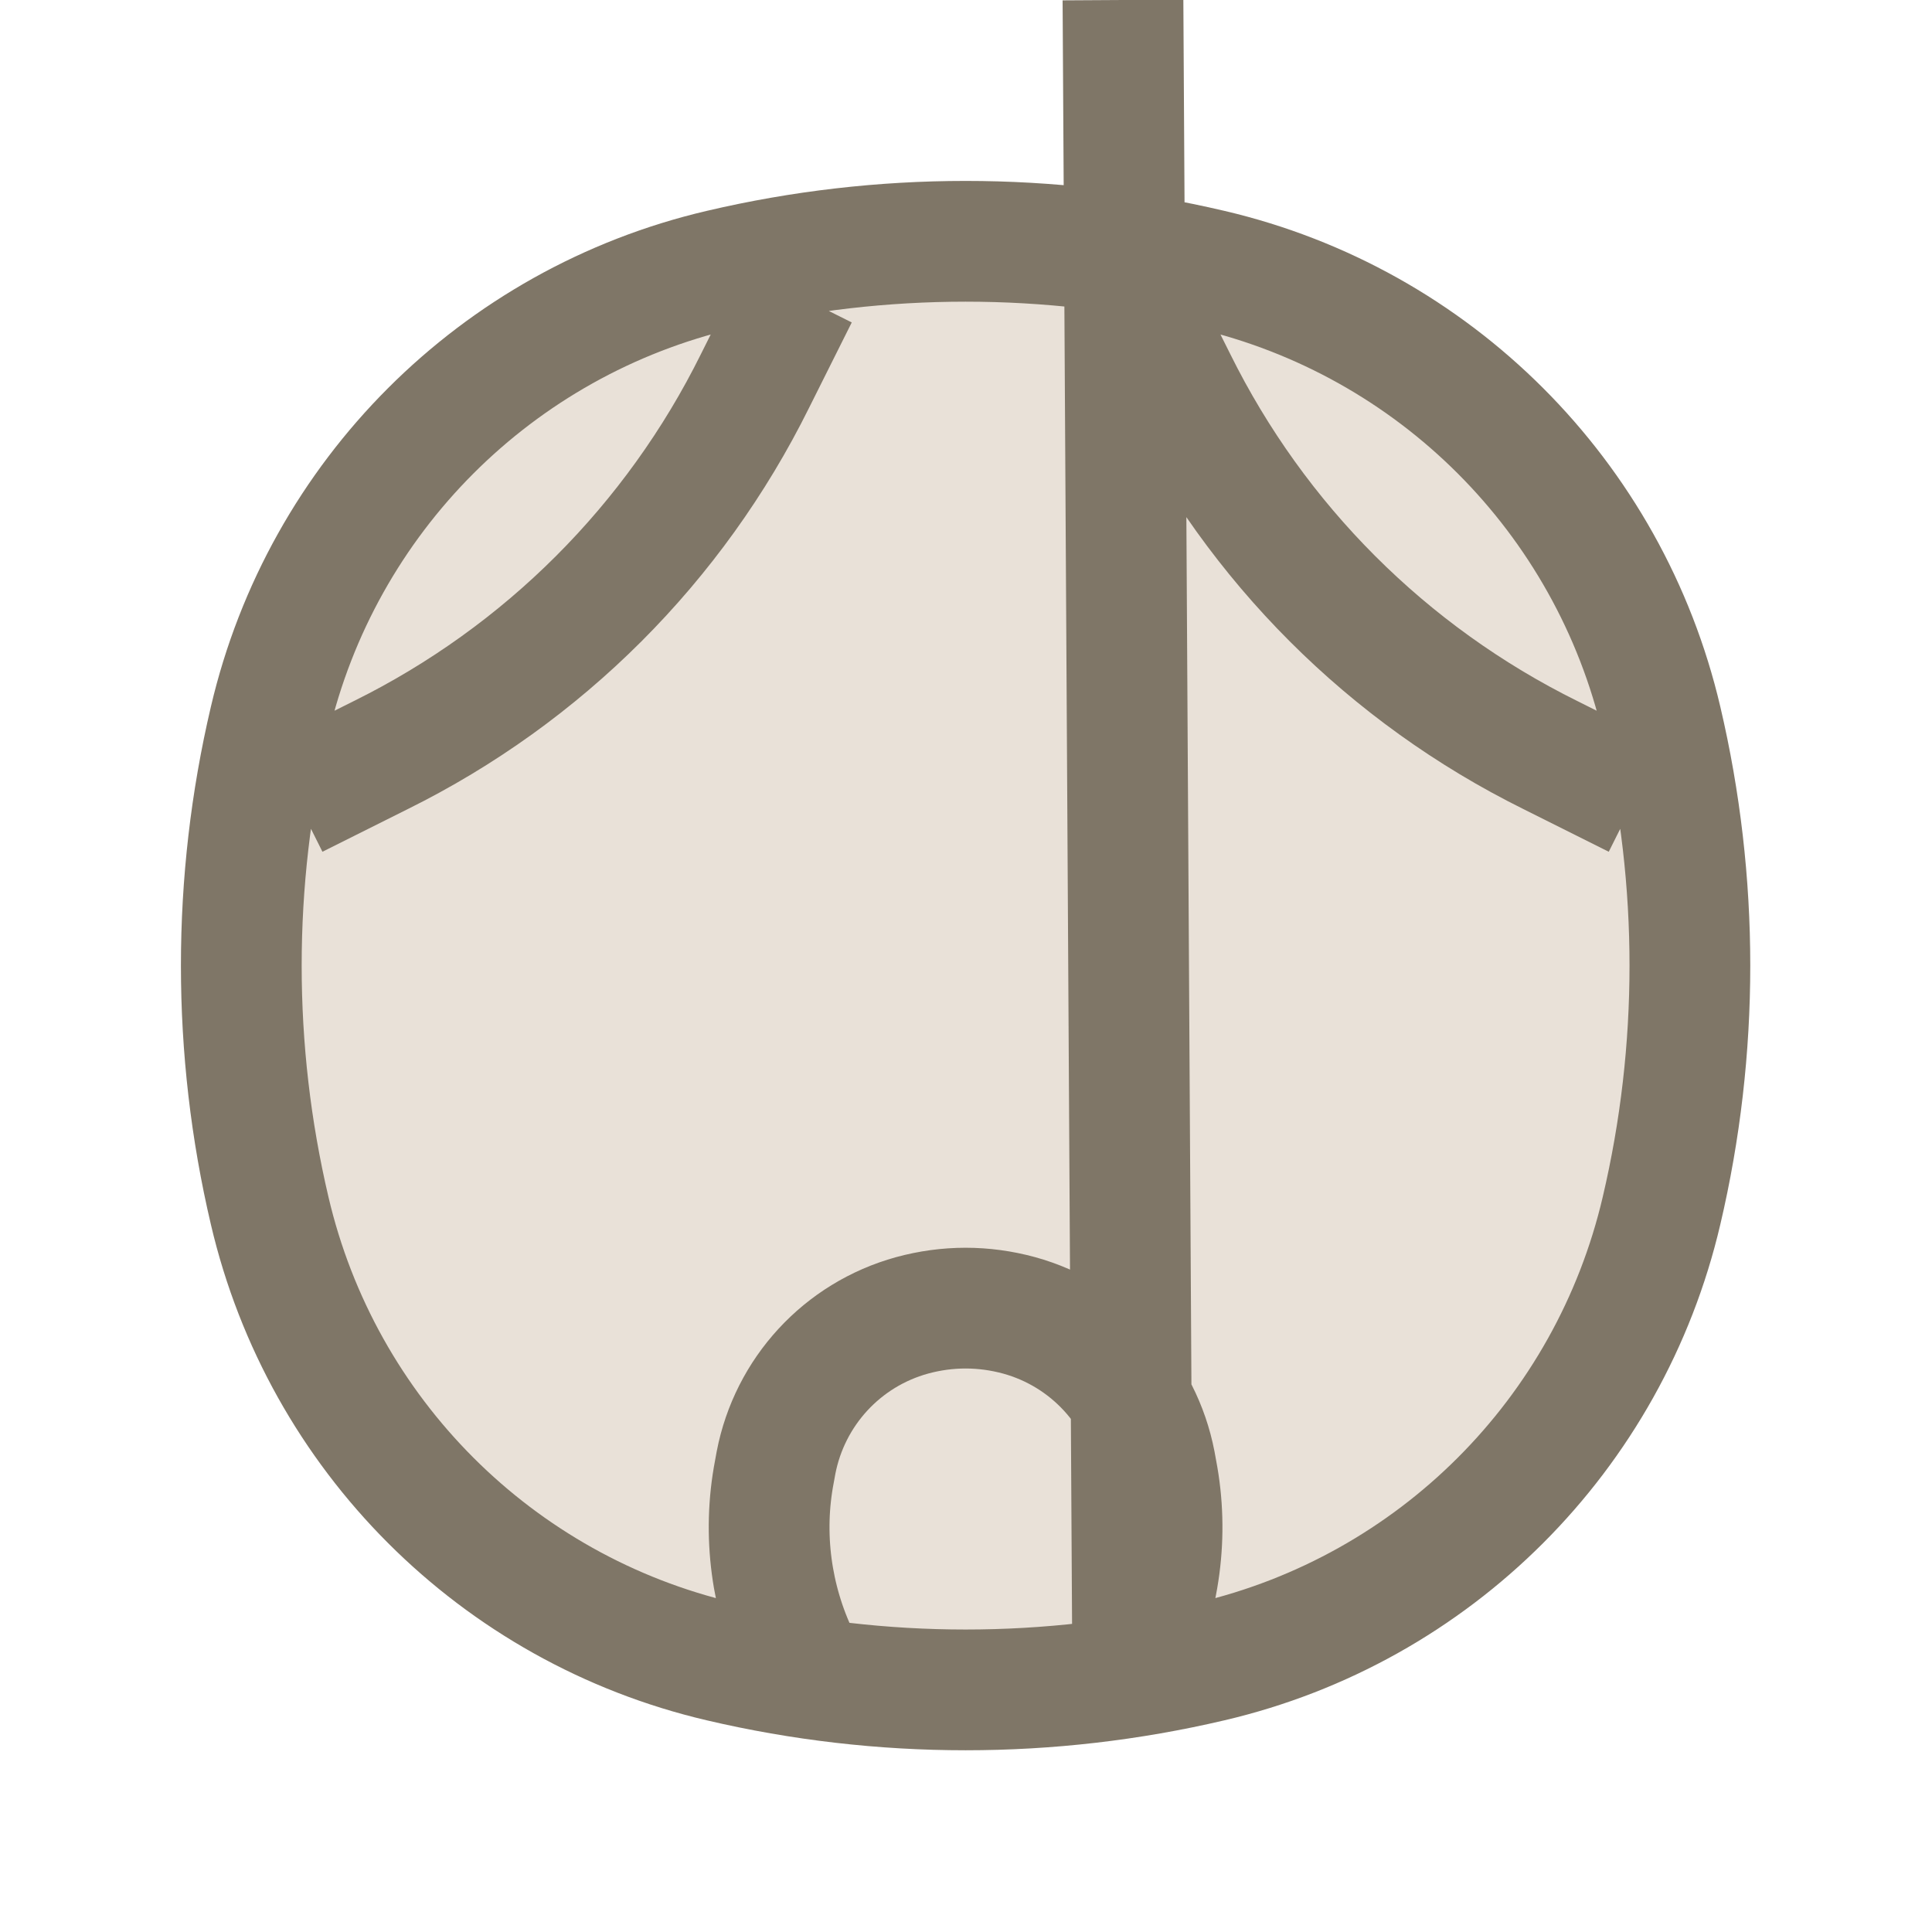 <svg width="24" height="24" viewBox="0 0 24 24" fill="none" xmlns="http://www.w3.org/2000/svg" xmlns:xlink="http://www.w3.org/1999/xlink">
	<desc>
			Created with Pixso.
	</desc>
	<defs>
		<clipPath id="clip6_2772">
			<rect width="24" height="24" fill="white" fill-opacity="0"/>
		</clipPath>
	</defs>
	<g clip-path="url(#clip6_2772)">
		<path d="M13.6 3.09C12.53 2.96 11.46 2.96 10.39 3.09C10.35 3.06 10.3 3.03 10.25 3C9.9 2.83 9.48 2.95 9.28 3.27C9.17 3.3 9.06 3.32 8.95 3.35C6.17 4 4 6.17 3.35 8.95C3.32 9.06 3.3 9.17 3.27 9.28C2.95 9.48 2.83 9.9 3 10.25C3.03 10.3 3.06 10.35 3.09 10.39C2.9 11.94 2.99 13.52 3.35 15.04C4 17.82 6.17 19.99 8.95 20.64C9.29 20.72 9.64 20.79 9.99 20.84L9.38 21.13L9.37 21.16C9.55 21.54 9.99 21.7 10.37 21.51C10.61 21.4 10.76 21.18 10.79 20.94C11.59 21.01 12.4 21.01 13.2 20.94C13.23 21.18 13.38 21.4 13.62 21.51C14 21.7 14.44 21.54 14.62 21.16L14.61 21.13L14 20.84C14.35 20.79 14.7 20.72 15.04 20.64C17.82 19.99 19.99 17.82 20.64 15.04C21 13.52 21.09 11.94 20.9 10.39C20.93 10.35 20.96 10.3 20.99 10.25C21.16 9.9 21.04 9.48 20.72 9.28C20.69 9.17 20.67 9.06 20.64 8.95C19.99 6.17 17.82 4 15.04 3.35C14.93 3.32 14.82 3.3 14.71 3.27C14.51 2.95 14.09 2.83 13.74 3C13.69 3.03 13.64 3.06 13.6 3.09Z" fill="#E9E1D8" fill-opacity="1" fill-rule="evenodd"/>
		<path d="M3.35 8.95C4 6.17 6.17 4 8.95 3.35C10.95 2.88 13.04 2.88 15.04 3.35C17.82 4 19.99 6.17 20.64 8.95C21.11 10.95 21.11 13.04 20.64 15.04C19.99 17.82 17.82 19.99 15.04 20.64C13.04 21.11 10.95 21.11 8.95 20.64C6.17 19.99 4 17.82 3.35 15.04C2.88 13.04 2.88 10.95 3.35 8.95ZM14.08 3.67L14.61 4.73C15.61 6.75 17.24 8.38 19.26 9.38L20.32 9.91M9.91 3.67L9.38 4.73C8.38 6.75 6.75 8.38 4.73 9.38L3.67 9.91M10.04 20.84L9.92 20.58C9.58 19.87 9.47 19.06 9.62 18.28L9.64 18.17C9.81 17.29 10.46 16.58 11.33 16.34C11.77 16.22 12.22 16.22 12.66 16.34C13.53 16.58 14.18 17.29 14.35 18.17L14.37 18.28C14.52 19.06 14.41 19.87 14.07 20.58L13.95 " stroke="#7F7667" stroke-opacity="1" stroke-width="1.5"/>
	</g>
</svg>
